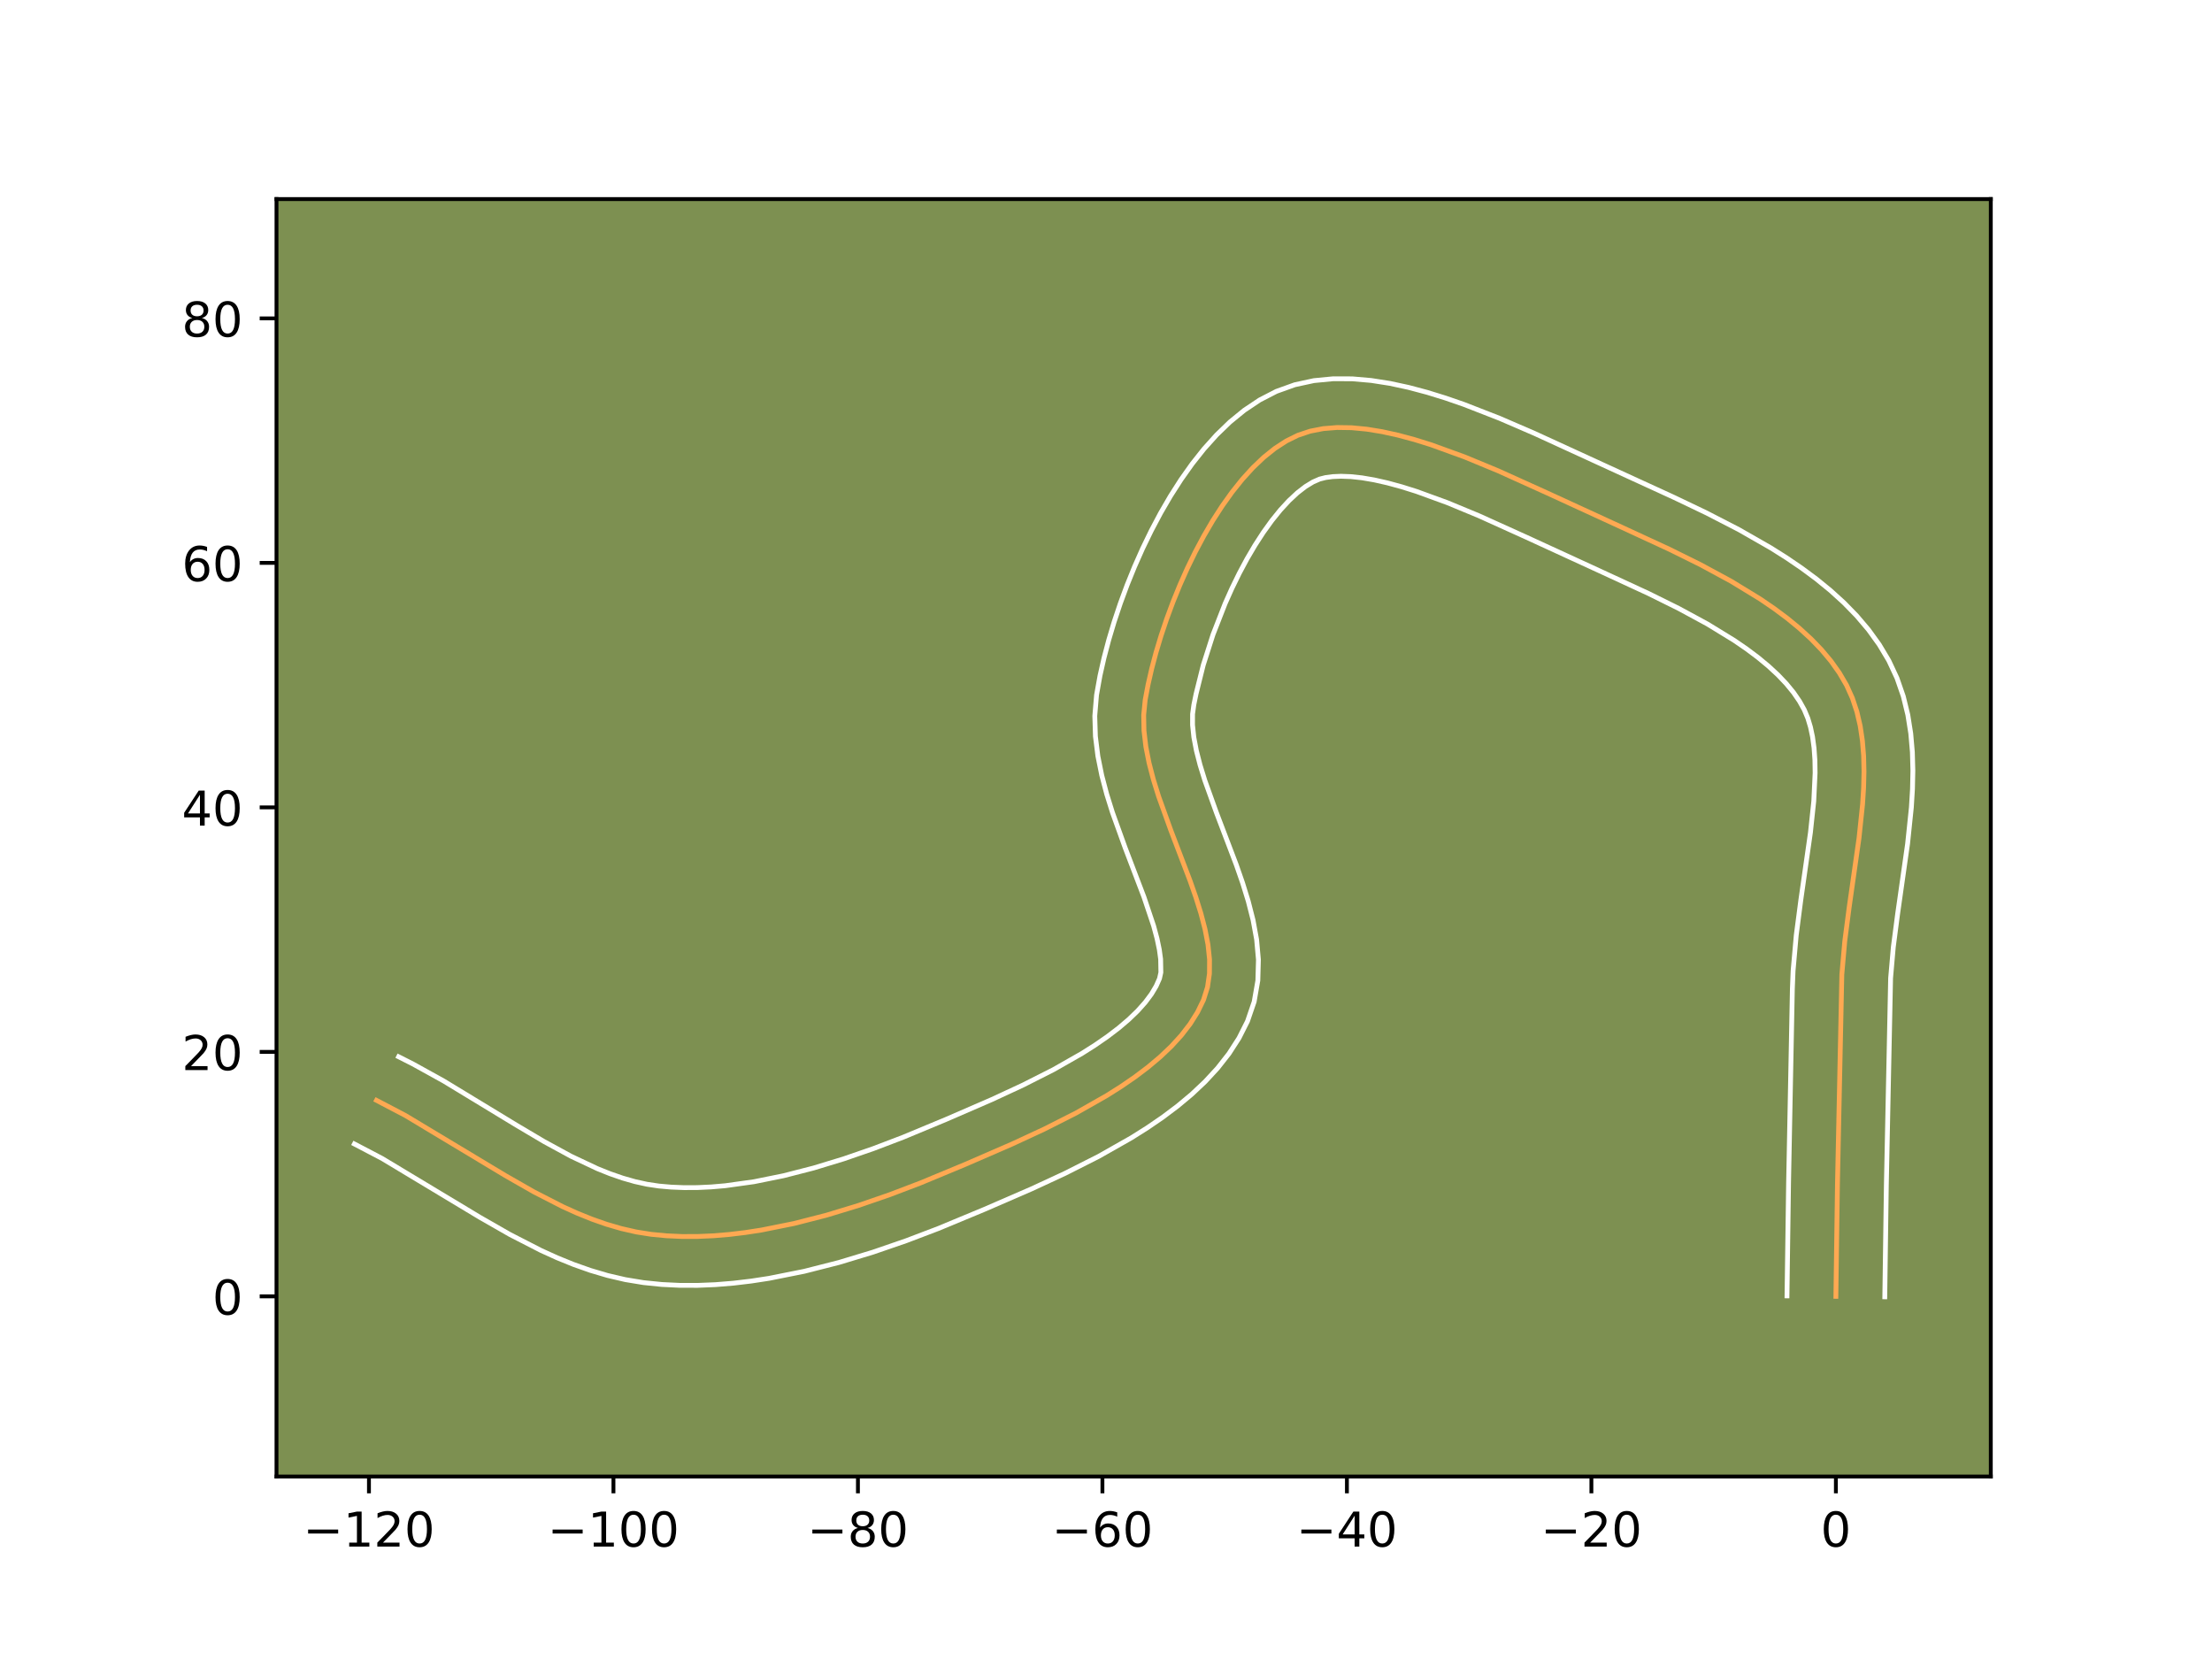 <?xml version="1.0" encoding="utf-8" standalone="no"?>
<!DOCTYPE svg PUBLIC "-//W3C//DTD SVG 1.1//EN"
  "http://www.w3.org/Graphics/SVG/1.1/DTD/svg11.dtd">
<!-- Created with matplotlib (https://matplotlib.org/) -->
<svg height="345.6pt" version="1.1" viewBox="0 0 460.8 345.6" width="460.8pt" xmlns="http://www.w3.org/2000/svg" xmlns:xlink="http://www.w3.org/1999/xlink">
 <defs>
  <style type="text/css">*{stroke-linecap:butt;stroke-linejoin:round;}</style>
 </defs>
 <g id="figure_1">
  <g id="patch_1">
   <path d="M 0 345.6 
L 460.8 345.6 
L 460.8 0 
L 0 0 
z
" style="fill:#ffffff;"/>
  </g>
  <g id="axes_1">
   <g id="patch_2">
    <path d="M 57.6 307.584 
L 414.72 307.584 
L 414.72 41.472 
L 57.6 41.472 
z
" style="fill:#7d9051;"/>
   </g>
   <g id="matplotlib.axis_1">
    <g id="xtick_1">
     <g id="line2d_1">
      <defs>
       <path d="M 0 0 
L 0 3.5 
" id="m871109f85f" style="stroke:#000000;stroke-width:0.8;"/>
      </defs>
      <g>
       <use style="stroke:#000000;stroke-width:0.8;" x="76.86" xlink:href="#m871109f85f" y="307.584"/>
      </g>
     </g>
     <g id="text_1">
      <!-- −120 -->
      <g transform="translate(63.127 322.182)scale(0.1 -0.1)">
       <defs>
        <path d="M 10.594 35.5 
L 73.188 35.5 
L 73.188 27.203 
L 10.594 27.203 
z
" id="DejaVuSans-8722"/>
        <path d="M 12.406 8.297 
L 28.516 8.297 
L 28.516 63.922 
L 10.984 60.406 
L 10.984 69.391 
L 28.422 72.906 
L 38.281 72.906 
L 38.281 8.297 
L 54.391 8.297 
L 54.391 0 
L 12.406 0 
z
" id="DejaVuSans-49"/>
        <path d="M 19.188 8.297 
L 53.609 8.297 
L 53.609 0 
L 7.328 0 
L 7.328 8.297 
Q 12.938 14.109 22.625 23.891 
Q 32.328 33.688 34.812 36.531 
Q 39.547 41.844 41.422 45.531 
Q 43.312 49.219 43.312 52.781 
Q 43.312 58.594 39.234 62.25 
Q 35.156 65.922 28.609 65.922 
Q 23.969 65.922 18.812 64.312 
Q 13.672 62.703 7.812 59.422 
L 7.812 69.391 
Q 13.766 71.781 18.938 73 
Q 24.125 74.219 28.422 74.219 
Q 39.75 74.219 46.484 68.547 
Q 53.219 62.891 53.219 53.422 
Q 53.219 48.922 51.531 44.891 
Q 49.859 40.875 45.406 35.406 
Q 44.188 33.984 37.641 27.219 
Q 31.109 20.453 19.188 8.297 
z
" id="DejaVuSans-50"/>
        <path d="M 31.781 66.406 
Q 24.172 66.406 20.328 58.906 
Q 16.5 51.422 16.5 36.375 
Q 16.5 21.391 20.328 13.891 
Q 24.172 6.391 31.781 6.391 
Q 39.453 6.391 43.281 13.891 
Q 47.125 21.391 47.125 36.375 
Q 47.125 51.422 43.281 58.906 
Q 39.453 66.406 31.781 66.406 
z
M 31.781 74.219 
Q 44.047 74.219 50.516 64.516 
Q 56.984 54.828 56.984 36.375 
Q 56.984 17.969 50.516 8.266 
Q 44.047 -1.422 31.781 -1.422 
Q 19.531 -1.422 13.062 8.266 
Q 6.594 17.969 6.594 36.375 
Q 6.594 54.828 13.062 64.516 
Q 19.531 74.219 31.781 74.219 
z
" id="DejaVuSans-48"/>
       </defs>
       <use xlink:href="#DejaVuSans-8722"/>
       <use x="83.789" xlink:href="#DejaVuSans-49"/>
       <use x="147.412" xlink:href="#DejaVuSans-50"/>
       <use x="211.035" xlink:href="#DejaVuSans-48"/>
      </g>
     </g>
    </g>
    <g id="xtick_2">
     <g id="line2d_2">
      <g>
       <use style="stroke:#000000;stroke-width:0.8;" x="127.792" xlink:href="#m871109f85f" y="307.584"/>
      </g>
     </g>
     <g id="text_2">
      <!-- −100 -->
      <g transform="translate(114.058 322.182)scale(0.1 -0.1)">
       <use xlink:href="#DejaVuSans-8722"/>
       <use x="83.789" xlink:href="#DejaVuSans-49"/>
       <use x="147.412" xlink:href="#DejaVuSans-48"/>
       <use x="211.035" xlink:href="#DejaVuSans-48"/>
      </g>
     </g>
    </g>
    <g id="xtick_3">
     <g id="line2d_3">
      <g>
       <use style="stroke:#000000;stroke-width:0.8;" x="178.723" xlink:href="#m871109f85f" y="307.584"/>
      </g>
     </g>
     <g id="text_3">
      <!-- −80 -->
      <g transform="translate(168.171 322.182)scale(0.1 -0.1)">
       <defs>
        <path d="M 31.781 34.625 
Q 24.75 34.625 20.719 30.859 
Q 16.703 27.094 16.703 20.516 
Q 16.703 13.922 20.719 10.156 
Q 24.75 6.391 31.781 6.391 
Q 38.812 6.391 42.859 10.172 
Q 46.922 13.969 46.922 20.516 
Q 46.922 27.094 42.891 30.859 
Q 38.875 34.625 31.781 34.625 
z
M 21.922 38.812 
Q 15.578 40.375 12.031 44.719 
Q 8.5 49.078 8.5 55.328 
Q 8.5 64.062 14.719 69.141 
Q 20.953 74.219 31.781 74.219 
Q 42.672 74.219 48.875 69.141 
Q 55.078 64.062 55.078 55.328 
Q 55.078 49.078 51.531 44.719 
Q 48 40.375 41.703 38.812 
Q 48.828 37.156 52.797 32.312 
Q 56.781 27.484 56.781 20.516 
Q 56.781 9.906 50.312 4.234 
Q 43.844 -1.422 31.781 -1.422 
Q 19.734 -1.422 13.25 4.234 
Q 6.781 9.906 6.781 20.516 
Q 6.781 27.484 10.781 32.312 
Q 14.797 37.156 21.922 38.812 
z
M 18.312 54.391 
Q 18.312 48.734 21.844 45.562 
Q 25.391 42.391 31.781 42.391 
Q 38.141 42.391 41.719 45.562 
Q 45.312 48.734 45.312 54.391 
Q 45.312 60.062 41.719 63.234 
Q 38.141 66.406 31.781 66.406 
Q 25.391 66.406 21.844 63.234 
Q 18.312 60.062 18.312 54.391 
z
" id="DejaVuSans-56"/>
       </defs>
       <use xlink:href="#DejaVuSans-8722"/>
       <use x="83.789" xlink:href="#DejaVuSans-56"/>
       <use x="147.412" xlink:href="#DejaVuSans-48"/>
      </g>
     </g>
    </g>
    <g id="xtick_4">
     <g id="line2d_4">
      <g>
       <use style="stroke:#000000;stroke-width:0.8;" x="229.655" xlink:href="#m871109f85f" y="307.584"/>
      </g>
     </g>
     <g id="text_4">
      <!-- −60 -->
      <g transform="translate(219.102 322.182)scale(0.1 -0.1)">
       <defs>
        <path d="M 33.016 40.375 
Q 26.375 40.375 22.484 35.828 
Q 18.609 31.297 18.609 23.391 
Q 18.609 15.531 22.484 10.953 
Q 26.375 6.391 33.016 6.391 
Q 39.656 6.391 43.531 10.953 
Q 47.406 15.531 47.406 23.391 
Q 47.406 31.297 43.531 35.828 
Q 39.656 40.375 33.016 40.375 
z
M 52.594 71.297 
L 52.594 62.312 
Q 48.875 64.062 45.094 64.984 
Q 41.312 65.922 37.594 65.922 
Q 27.828 65.922 22.672 59.328 
Q 17.531 52.734 16.797 39.406 
Q 19.672 43.656 24.016 45.922 
Q 28.375 48.188 33.594 48.188 
Q 44.578 48.188 50.953 41.516 
Q 57.328 34.859 57.328 23.391 
Q 57.328 12.156 50.688 5.359 
Q 44.047 -1.422 33.016 -1.422 
Q 20.359 -1.422 13.672 8.266 
Q 6.984 17.969 6.984 36.375 
Q 6.984 53.656 15.188 63.938 
Q 23.391 74.219 37.203 74.219 
Q 40.922 74.219 44.703 73.484 
Q 48.484 72.75 52.594 71.297 
z
" id="DejaVuSans-54"/>
       </defs>
       <use xlink:href="#DejaVuSans-8722"/>
       <use x="83.789" xlink:href="#DejaVuSans-54"/>
       <use x="147.412" xlink:href="#DejaVuSans-48"/>
      </g>
     </g>
    </g>
    <g id="xtick_5">
     <g id="line2d_5">
      <g>
       <use style="stroke:#000000;stroke-width:0.8;" x="280.586" xlink:href="#m871109f85f" y="307.584"/>
      </g>
     </g>
     <g id="text_5">
      <!-- −40 -->
      <g transform="translate(270.034 322.182)scale(0.1 -0.1)">
       <defs>
        <path d="M 37.797 64.312 
L 12.891 25.391 
L 37.797 25.391 
z
M 35.203 72.906 
L 47.609 72.906 
L 47.609 25.391 
L 58.016 25.391 
L 58.016 17.188 
L 47.609 17.188 
L 47.609 0 
L 37.797 0 
L 37.797 17.188 
L 4.891 17.188 
L 4.891 26.703 
z
" id="DejaVuSans-52"/>
       </defs>
       <use xlink:href="#DejaVuSans-8722"/>
       <use x="83.789" xlink:href="#DejaVuSans-52"/>
       <use x="147.412" xlink:href="#DejaVuSans-48"/>
      </g>
     </g>
    </g>
    <g id="xtick_6">
     <g id="line2d_6">
      <g>
       <use style="stroke:#000000;stroke-width:0.8;" x="331.517" xlink:href="#m871109f85f" y="307.584"/>
      </g>
     </g>
     <g id="text_6">
      <!-- −20 -->
      <g transform="translate(320.965 322.182)scale(0.1 -0.1)">
       <use xlink:href="#DejaVuSans-8722"/>
       <use x="83.789" xlink:href="#DejaVuSans-50"/>
       <use x="147.412" xlink:href="#DejaVuSans-48"/>
      </g>
     </g>
    </g>
    <g id="xtick_7">
     <g id="line2d_7">
      <g>
       <use style="stroke:#000000;stroke-width:0.8;" x="382.449" xlink:href="#m871109f85f" y="307.584"/>
      </g>
     </g>
     <g id="text_7">
      <!-- 0 -->
      <g transform="translate(379.268 322.182)scale(0.1 -0.1)">
       <use xlink:href="#DejaVuSans-48"/>
      </g>
     </g>
    </g>
   </g>
   <g id="matplotlib.axis_2">
    <g id="ytick_1">
     <g id="line2d_8">
      <defs>
       <path d="M 0 0 
L -3.5 0 
" id="m63da9e09b3" style="stroke:#000000;stroke-width:0.8;"/>
      </defs>
      <g>
       <use style="stroke:#000000;stroke-width:0.8;" x="57.6" xlink:href="#m63da9e09b3" y="270.054"/>
      </g>
     </g>
     <g id="text_8">
      <!-- 0 -->
      <g transform="translate(44.237 273.853)scale(0.1 -0.1)">
       <use xlink:href="#DejaVuSans-48"/>
      </g>
     </g>
    </g>
    <g id="ytick_2">
     <g id="line2d_9">
      <g>
       <use style="stroke:#000000;stroke-width:0.8;" x="57.6" xlink:href="#m63da9e09b3" y="219.122"/>
      </g>
     </g>
     <g id="text_9">
      <!-- 20 -->
      <g transform="translate(37.875 222.921)scale(0.1 -0.1)">
       <use xlink:href="#DejaVuSans-50"/>
       <use x="63.623" xlink:href="#DejaVuSans-48"/>
      </g>
     </g>
    </g>
    <g id="ytick_3">
     <g id="line2d_10">
      <g>
       <use style="stroke:#000000;stroke-width:0.8;" x="57.6" xlink:href="#m63da9e09b3" y="168.191"/>
      </g>
     </g>
     <g id="text_10">
      <!-- 40 -->
      <g transform="translate(37.875 171.99)scale(0.1 -0.1)">
       <use xlink:href="#DejaVuSans-52"/>
       <use x="63.623" xlink:href="#DejaVuSans-48"/>
      </g>
     </g>
    </g>
    <g id="ytick_4">
     <g id="line2d_11">
      <g>
       <use style="stroke:#000000;stroke-width:0.8;" x="57.6" xlink:href="#m63da9e09b3" y="117.259"/>
      </g>
     </g>
     <g id="text_11">
      <!-- 60 -->
      <g transform="translate(37.875 121.059)scale(0.1 -0.1)">
       <use xlink:href="#DejaVuSans-54"/>
       <use x="63.623" xlink:href="#DejaVuSans-48"/>
      </g>
     </g>
    </g>
    <g id="ytick_5">
     <g id="line2d_12">
      <g>
       <use style="stroke:#000000;stroke-width:0.8;" x="57.6" xlink:href="#m63da9e09b3" y="66.328"/>
      </g>
     </g>
     <g id="text_12">
      <!-- 80 -->
      <g transform="translate(37.875 70.127)scale(0.1 -0.1)">
       <use xlink:href="#DejaVuSans-56"/>
       <use x="63.623" xlink:href="#DejaVuSans-48"/>
      </g>
     </g>
    </g>
   </g>
   <g id="line2d_13">
    <path clip-path="url(#pbfc94de741)" d="M 382.449 270.054 
L 382.777 246.601 
L 383.689 203.012 
L 384.301 196.054 
L 385.227 188.932 
L 387.268 174.59 
L 388.006 167.567 
L 388.222 164.135 
L 388.304 160.772 
L 388.229 157.491 
L 387.973 154.305 
L 387.513 151.225 
L 386.825 148.263 
L 385.885 145.432 
L 384.671 142.744 
L 383.177 140.183 
L 381.429 137.72 
L 379.446 135.352 
L 377.248 133.074 
L 374.854 130.884 
L 372.284 128.776 
L 369.559 126.747 
L 366.698 124.794 
L 360.646 121.096 
L 354.287 117.652 
L 347.778 114.431 
L 338.081 109.946 
L 322.358 102.72 
L 312.104 98.084 
L 305.091 95.181 
L 298.094 92.644 
L 294.643 91.57 
L 291.246 90.655 
L 287.92 89.924 
L 284.682 89.399 
L 281.549 89.102 
L 278.537 89.058 
L 275.663 89.289 
L 272.943 89.817 
L 270.396 90.666 
L 267.962 91.867 
L 265.577 93.416 
L 263.248 95.285 
L 260.979 97.447 
L 258.778 99.872 
L 256.651 102.533 
L 254.604 105.402 
L 252.643 108.45 
L 250.775 111.65 
L 249.005 114.973 
L 247.341 118.392 
L 245.788 121.878 
L 244.353 125.403 
L 243.042 128.939 
L 241.861 132.458 
L 240.816 135.932 
L 239.914 139.332 
L 239.162 142.632 
L 238.564 145.801 
L 238.25 148.952 
L 238.311 152.203 
L 238.701 155.539 
L 239.372 158.946 
L 240.275 162.408 
L 241.364 165.91 
L 243.907 172.976 
L 247.921 183.502 
L 249.122 186.932 
L 250.174 190.297 
L 251.031 193.583 
L 251.644 196.775 
L 251.967 199.857 
L 251.951 202.814 
L 251.548 205.632 
L 250.712 208.296 
L 249.48 210.834 
L 247.939 213.287 
L 246.112 215.657 
L 244.026 217.946 
L 241.703 220.156 
L 239.167 222.289 
L 236.444 224.347 
L 233.557 226.331 
L 230.531 228.244 
L 224.157 231.865 
L 217.516 235.225 
L 210.802 238.339 
L 201.019 242.586 
L 191.751 246.436 
L 185.356 248.87 
L 178.796 251.133 
L 172.122 253.159 
L 165.385 254.883 
L 158.637 256.238 
L 155.274 256.757 
L 151.927 257.16 
L 148.603 257.437 
L 145.308 257.581 
L 142.048 257.584 
L 138.829 257.437 
L 135.658 257.133 
L 132.527 256.636 
L 129.422 255.929 
L 126.341 255.03 
L 123.28 253.957 
L 120.239 252.728 
L 117.215 251.361 
L 111.209 248.285 
L 105.244 244.874 
L 84.436 232.366 
L 78.437 229.224 
L 78.437 229.224 
" style="fill:none;stroke:#fea952;stroke-linecap:square;"/>
   </g>
   <g id="line2d_14">
    <path clip-path="url(#pbfc94de741)" d="M 372.263 269.956 
L 372.592 246.414 
L 373.381 206.011 
L 373.53 202.262 
L 374.191 194.812 
L 375.147 187.467 
L 377.151 173.411 
L 377.84 166.928 
L 378.12 161.005 
L 378.075 158.307 
L 377.898 155.81 
L 377.591 153.529 
L 377.157 151.471 
L 376.603 149.626 
L 375.872 147.876 
L 374.871 146.079 
L 373.62 144.26 
L 372.117 142.426 
L 370.371 140.589 
L 368.393 138.759 
L 366.202 136.947 
L 363.815 135.16 
L 361.255 133.404 
L 355.697 129.999 
L 349.7 126.747 
L 343.434 123.644 
L 333.885 119.229 
L 318.086 111.967 
L 308.124 107.461 
L 301.491 104.71 
L 295.066 102.37 
L 291.995 101.406 
L 289.058 100.604 
L 286.289 99.979 
L 283.723 99.54 
L 281.399 99.288 
L 279.351 99.212 
L 277.606 99.288 
L 276.165 99.481 
L 274.903 99.801 
L 273.511 100.41 
L 271.952 101.361 
L 270.274 102.66 
L 268.522 104.292 
L 266.734 106.232 
L 264.942 108.45 
L 263.171 110.912 
L 261.44 113.586 
L 259.766 116.437 
L 258.164 119.432 
L 256.646 122.537 
L 255.223 125.719 
L 252.699 132.18 
L 250.662 138.543 
L 249.171 144.519 
L 248.7 146.812 
L 248.434 148.759 
L 248.429 151.02 
L 248.696 153.572 
L 249.228 156.373 
L 250.002 159.383 
L 250.985 162.565 
L 253.415 169.319 
L 257.536 180.137 
L 258.844 183.892 
L 260.031 187.727 
L 261.034 191.661 
L 261.775 195.715 
L 262.153 199.913 
L 262.034 204.254 
L 261.266 208.684 
L 259.876 212.743 
L 258.105 216.253 
L 256.008 219.504 
L 253.64 222.52 
L 251.046 225.327 
L 248.26 227.951 
L 245.308 230.416 
L 242.214 232.741 
L 239 234.941 
L 235.687 237.029 
L 228.847 240.907 
L 221.866 244.435 
L 214.923 247.655 
L 204.998 251.963 
L 195.443 255.93 
L 188.76 258.471 
L 181.854 260.85 
L 174.765 262.997 
L 167.532 264.84 
L 160.191 266.305 
L 156.49 266.871 
L 152.774 267.311 
L 149.049 267.614 
L 145.317 267.767 
L 141.584 267.76 
L 137.855 267.577 
L 134.061 267.193 
L 130.266 266.568 
L 126.57 265.707 
L 122.97 264.642 
L 119.464 263.401 
L 116.044 262.01 
L 112.703 260.493 
L 106.231 257.172 
L 99.996 253.604 
L 79.59 241.326 
L 73.833 238.31 
L 73.833 238.31 
" style="fill:none;stroke:#ffffff;stroke-linecap:square;"/>
   </g>
   <g id="line2d_15">
    <path clip-path="url(#pbfc94de741)" d="M 392.635 270.152 
L 392.961 246.789 
L 393.848 203.762 
L 394.411 197.296 
L 395.308 190.397 
L 397.386 175.77 
L 398.172 168.205 
L 398.405 164.383 
L 398.487 160.539 
L 398.382 156.676 
L 398.047 152.8 
L 397.435 148.92 
L 396.493 145.055 
L 395.168 141.238 
L 393.471 137.613 
L 391.484 134.287 
L 389.239 131.18 
L 386.775 128.278 
L 384.125 125.56 
L 381.314 123.008 
L 378.367 120.605 
L 375.303 118.335 
L 372.141 116.184 
L 368.899 114.14 
L 362.247 110.335 
L 355.492 106.853 
L 348.782 103.643 
L 319.685 90.294 
L 312.415 87.152 
L 304.924 84.233 
L 301.122 82.918 
L 297.29 81.733 
L 293.433 80.707 
L 289.551 79.869 
L 285.641 79.258 
L 281.699 78.917 
L 277.722 78.904 
L 273.719 79.289 
L 269.722 80.154 
L 265.889 81.531 
L 262.414 83.325 
L 259.203 85.471 
L 256.221 87.91 
L 253.436 90.601 
L 250.821 93.511 
L 248.359 96.616 
L 246.036 99.891 
L 243.846 103.314 
L 241.783 106.863 
L 239.847 110.515 
L 238.036 114.247 
L 236.354 118.037 
L 234.802 121.861 
L 233.385 125.698 
L 232.106 129.525 
L 230.971 133.321 
L 229.984 137.066 
L 229.152 140.744 
L 228.428 144.79 
L 228.065 149.145 
L 228.194 153.385 
L 228.707 157.506 
L 229.516 161.518 
L 230.548 165.432 
L 231.743 169.255 
L 234.4 176.632 
L 238.307 186.868 
L 240.318 192.867 
L 241.028 195.506 
L 241.513 197.834 
L 241.781 199.801 
L 241.83 202.58 
L 241.548 203.848 
L 240.854 205.415 
L 239.869 207.07 
L 238.585 208.795 
L 237.005 210.566 
L 235.145 212.361 
L 233.027 214.162 
L 230.674 215.952 
L 228.114 217.721 
L 225.374 219.459 
L 219.466 222.823 
L 213.165 226.014 
L 206.681 229.024 
L 197.039 233.209 
L 188.059 236.942 
L 181.951 239.27 
L 175.737 241.417 
L 169.479 243.322 
L 163.239 244.925 
L 157.083 246.171 
L 151.08 247.009 
L 148.158 247.26 
L 145.299 247.395 
L 142.511 247.408 
L 139.803 247.298 
L 137.256 247.073 
L 134.789 246.704 
L 132.275 246.15 
L 129.711 245.417 
L 127.097 244.513 
L 124.435 243.446 
L 118.977 240.874 
L 113.358 237.816 
L 107.588 234.398 
L 92.455 225.208 
L 86.047 221.661 
L 83.042 220.138 
L 83.042 220.138 
" style="fill:none;stroke:#ffffff;stroke-linecap:square;"/>
   </g>
   <g id="patch_3">
    <path d="M 57.6 307.584 
L 57.6 41.472 
" style="fill:none;stroke:#000000;stroke-linecap:square;stroke-linejoin:miter;stroke-width:0.8;"/>
   </g>
   <g id="patch_4">
    <path d="M 414.72 307.584 
L 414.72 41.472 
" style="fill:none;stroke:#000000;stroke-linecap:square;stroke-linejoin:miter;stroke-width:0.8;"/>
   </g>
   <g id="patch_5">
    <path d="M 57.6 307.584 
L 414.72 307.584 
" style="fill:none;stroke:#000000;stroke-linecap:square;stroke-linejoin:miter;stroke-width:0.8;"/>
   </g>
   <g id="patch_6">
    <path d="M 57.6 41.472 
L 414.72 41.472 
" style="fill:none;stroke:#000000;stroke-linecap:square;stroke-linejoin:miter;stroke-width:0.8;"/>
   </g>
  </g>
 </g>
 <defs>
  <clipPath id="pbfc94de741">
   <rect height="266.112" width="357.12" x="57.6" y="41.472"/>
  </clipPath>
 </defs>
</svg>

